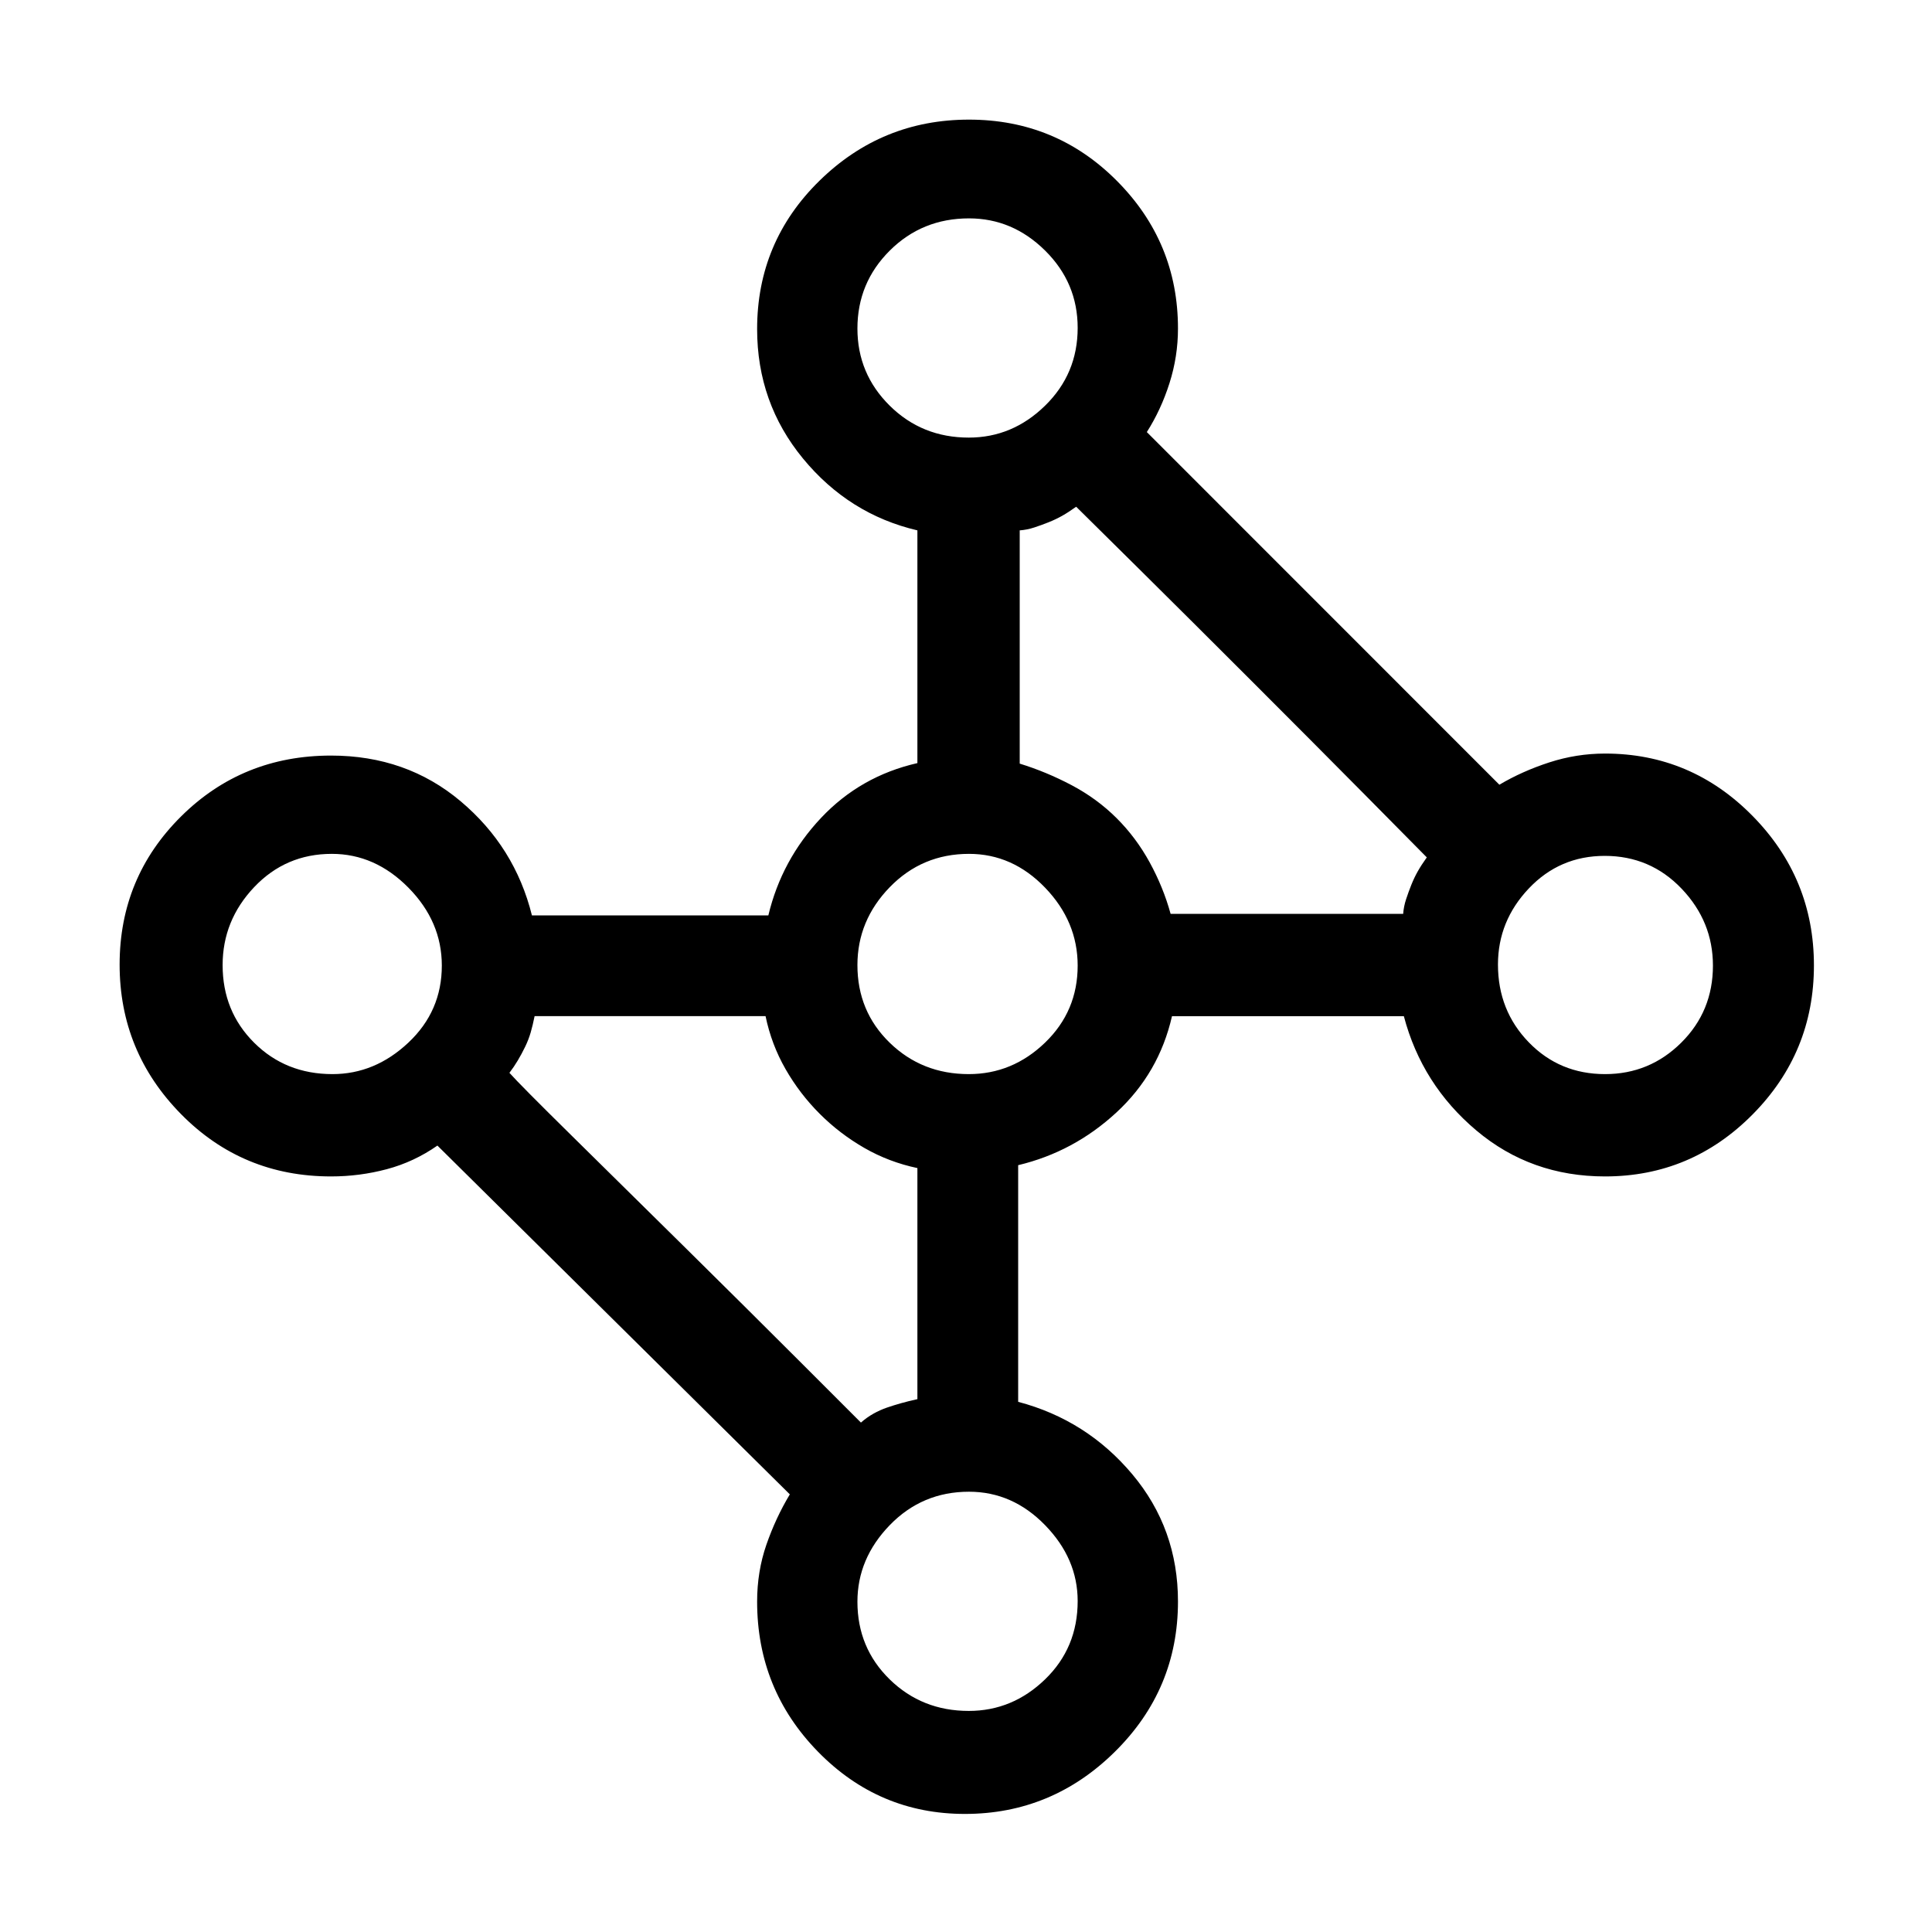 <svg xmlns="http://www.w3.org/2000/svg" height="40" viewBox="0 -960 960 960" width="40"><path d="M479.45-58.67q-42.77 0-73.01-30.93-30.23-30.94-30.23-74.59 0-14.95 4.6-28.24t11.65-25.03L217.35-390.77q-11.63 8.13-25.15 11.73-13.53 3.6-27.71 3.6-44.07 0-74.56-30.99-30.49-31-30.49-74.28t30.49-73.57q30.49-30.28 74.56-30.28 37.42 0 64.39 22.69t35.43 56.72h117.48q6.59-27.62 26.18-48.43 19.59-20.8 47.88-27.24v-115.64q-34.03-7.98-56.84-35.69-22.8-27.71-22.8-64.32 0-43.37 30.99-73.73 30.99-30.36 74.28-30.36 43.28 0 73.56 30.49 30.29 30.5 30.29 73.3 0 13.92-4.23 27.19-4.23 13.27-11.25 24.27l175.18 175.23q11.28-6.69 24.8-11.09 13.52-4.39 27.71-4.39 42.8 0 73.3 30.99 30.49 31 30.49 74.28t-30.49 74.07q-30.5 30.78-73.3 30.78-36.81 0-63.9-22.8-27.1-22.81-36.08-56.84h-115.2q-6.44 28.29-27.63 47.87-21.19 19.59-48.81 26.18v117.59q34.03 8.98 56.72 36 22.69 27.02 22.69 63.21 0 43.66-31.3 74.61-31.3 30.95-74.58 30.95Zm-23.6-206.1v-114.82q-14.11-2.97-26.36-10-12.25-7.04-22.17-16.96-9.93-9.92-16.96-22.17-7.03-12.25-9.96-26.36H265.64q-.92 4.57-1.94 8.08-1.01 3.51-2.74 7.1-1.73 3.59-3.68 6.85-1.95 3.26-4.15 6.13 5.07 5.73 31.19 31.47 26.12 25.73 56.4 55.63 30.28 29.9 56.14 55.76 25.87 25.86 30.93 30.93 2.88-2.54 6.17-4.4 3.3-1.85 6.72-3.03 3.42-1.18 7.18-2.23 3.76-1.06 7.99-1.98Zm125.82-241.15h115.56q.26-3.64 1.44-7.23 1.18-3.59 2.61-7.18 1.44-3.59 3.21-6.72t4.48-6.92q-5.06-5.17-30.8-31.15-25.73-25.98-56.02-56.26-30.28-30.29-56.26-56.02-25.98-25.74-31.15-30.81-3.79 2.72-6.92 4.49t-6.72 3.21q-3.59 1.43-7.18 2.61t-7.23 1.44V-580.56q13.18 4.05 25.77 10.7 12.58 6.65 22.31 16.32 9.72 9.67 16.5 22.05 6.78 12.39 10.4 25.57Zm215.89 79.64q22.11 0 37.85-15.63 15.74-15.63 15.74-38.29 0-21.9-15.56-38.21-15.56-16.31-38.2-16.31-22.39 0-37.72 16.18-15.34 16.17-15.34 37.82 0 22.85 15.32 38.64 15.32 15.8 37.91 15.8Zm-316.17 0q21.66 0 37.88-15.63 16.22-15.63 16.22-38.29 0-21.9-16.18-38.71-16.17-16.81-37.82-16.81-23.27 0-39.36 16.54-16.08 16.55-16.08 38.74 0 22.97 16.04 38.56 16.03 15.6 39.3 15.6Zm0 316.43q21.66 0 37.88-15.67 16.22-15.67 16.22-38.92 0-21.08-16.18-37.7-16.17-16.63-37.82-16.63-23.27 0-39.36 16.59-16.08 16.6-16.08 38.07 0 22.92 16.04 38.59 16.03 15.67 39.3 15.67ZM165.21-426.28q21.08 0 37.7-15.63 16.63-15.63 16.63-38.29 0-21.9-16.59-38.71-16.6-16.81-38.07-16.81-22.92 0-38.59 16.54-15.67 16.55-15.67 38.74 0 22.97 15.67 38.56 15.67 15.6 38.92 15.6Zm316.18-316.28q21.66 0 37.88-15.84 16.22-15.83 16.22-38.7 0-22.39-16.18-38.39-16.17-16-37.82-16-23.27 0-39.36 16-16.08 16-16.08 38.73 0 22.46 16.04 38.33 16.03 15.87 39.3 15.87Z"/></svg>